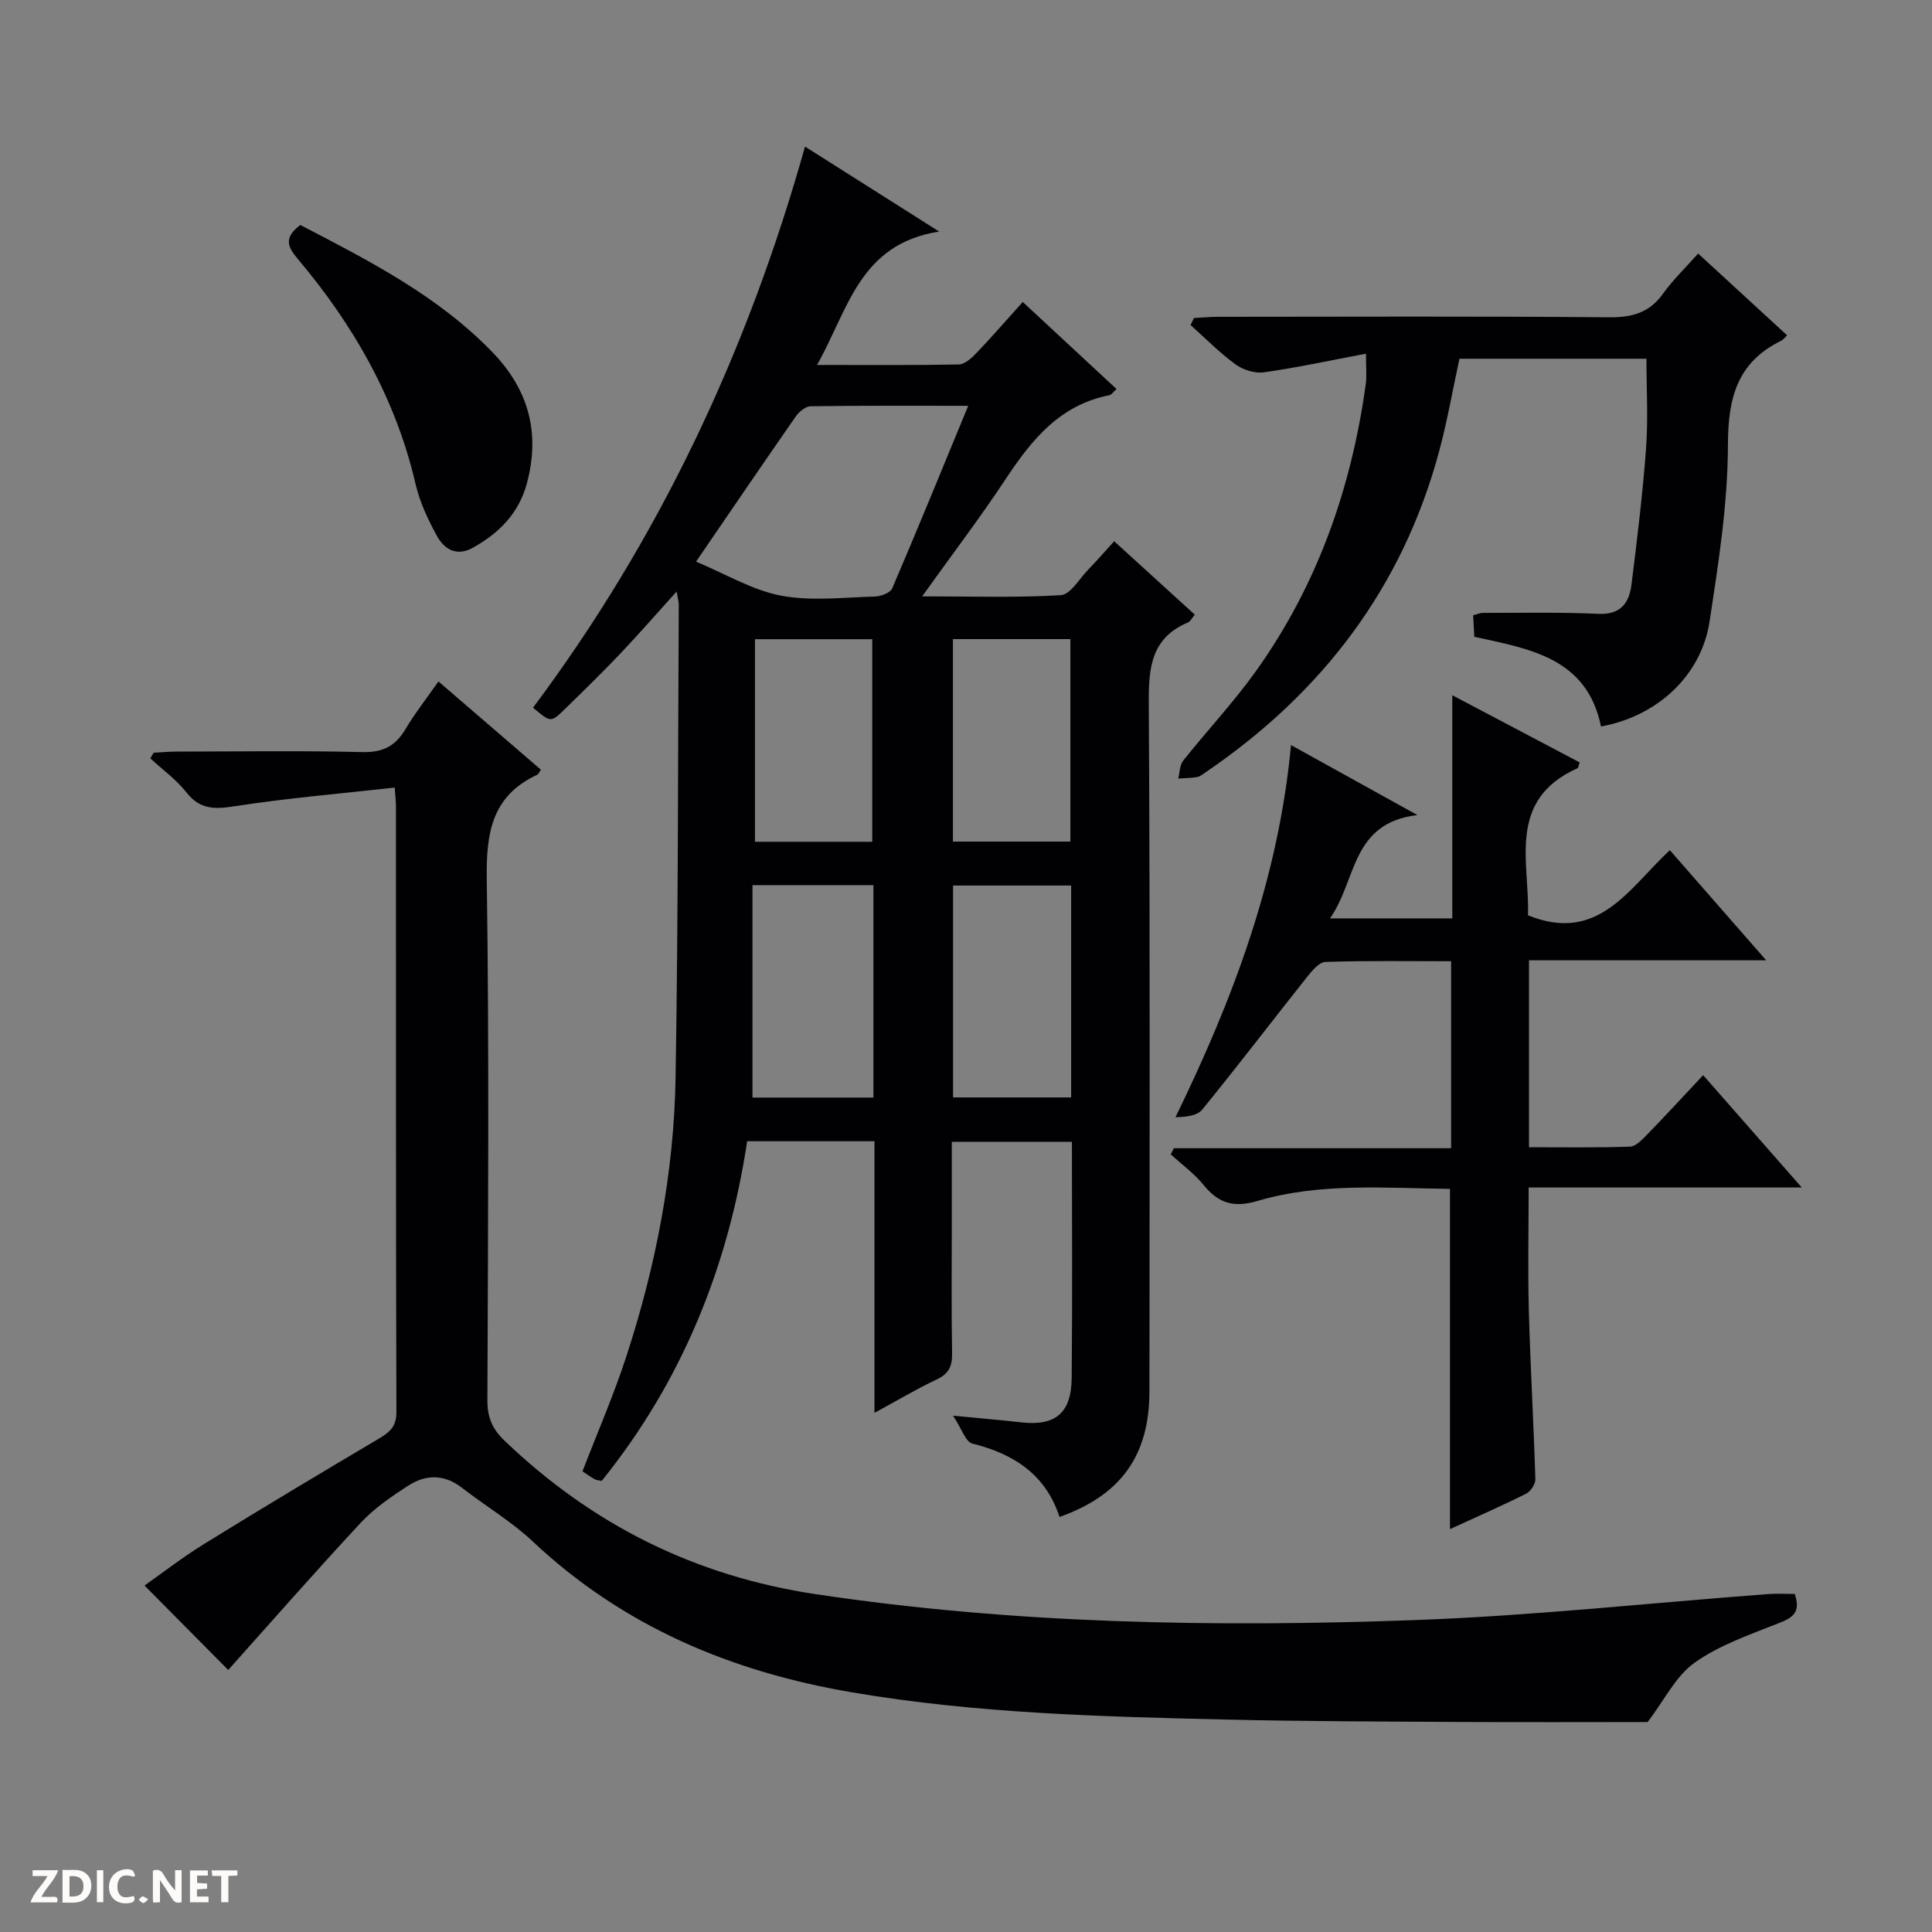 <svg enable-background="new 0 0 400 400" viewBox="0 0 400 400" xmlns="http://www.w3.org/2000/svg"><rect x="0" y="0" width="400" height="400" fill="#808080" stroke="none"/><g fill="#fcfbfa"><path d="m37.59 393.81c-.92.31-1.52.05-2-.78-.7-1.2-1.52-2.34-2.47-3.78v4.59c-.55.03-.95.05-1.41.07-.03-.37-.06-.64-.06-.91 0-1.91 0-3.81 0-5.7 1.13-.41 1.77-.03 2.29.91.62 1.11 1.38 2.14 2.31 3.19v-4.2h1.35v6.61z"/><path d="m12.94 393.88v-6.75c1.9.19 3.93-.54 5.37 1.29.8 1.01.78 2.88.03 3.97-1.37 1.97-3.4 1.51-6.4 1.49m2.45-1.22c2.04.12 2.92-.58 2.89-2.21-.03-1.51-.98-2.19-2.89-2z"/><path d="m11.81 393.87h-5.49c.68-2.18 2.47-3.48 3.51-5.45h-3.08v-1.21h5.29c-.71 2.13-2.44 3.48-3.47 5.51.86 0 1.63.04 2.39-.01.79-.05 1.14.21.85 1.16"/><path d="m39.33 393.86v-6.61h3.7v1.07h-2.22v1.52c.68.04 1.34.09 2.07.13v1.07c-.72.05-1.38.09-2.1.14v1.48h2.4v1.19h-3.85z"/><path d="m27.71 388.56c-1.15-.3-2.46-.61-3.1.64-.37.73-.41 1.93-.06 2.67.63 1.35 1.99.93 3.17.68.35.94-.01 1.32-.93 1.46-1.62.25-3.05-.27-3.76-1.48-.73-1.24-.6-3.03.31-4.17.88-1.11 2.71-1.7 4-1.16.32.13.44.74.65 1.12-.1.08-.19.16-.28.24"/><path d="m49.15 387.24v1.07c-.59.02-1.17.05-1.87.08v5.44h-1.48v-5.44h-1.85c-.05-.4-.08-.73-.13-1.15z"/><path d="m20.06 387.21h1.33v6.62h-1.33z"/><path d="m30.68 393.25c-.39.38-.8.79-1.05.76-.32-.05-.6-.45-.9-.7.26-.24.51-.64.8-.67.29-.04.62.3 1.15.61"/></g><path d="m166.67 30.35c9.28 5.88 17.8 11.28 27.77 17.59-16.53 2.59-18.78 16.11-25.28 27.62 10.45 0 19.89.08 29.32-.1 1.22-.02 2.62-1.26 3.58-2.26 3.21-3.36 6.26-6.87 9.69-10.68 6.55 6.08 12.94 12.01 19.42 18.03-.74.65-1.06 1.19-1.47 1.27-10.14 1.98-16.01 9.08-21.35 17.16-5.29 8.02-11.13 15.69-17.43 24.49 10.27 0 19.52.31 28.72-.25 1.98-.12 3.81-3.37 5.63-5.25 1.73-1.79 3.37-3.67 5.41-5.91 5.56 5.07 11.05 10.06 16.69 15.2-.6.7-.9 1.39-1.41 1.61-7.58 3.2-8.16 9.27-8.12 16.62.29 47.5.16 94.99.14 142.49 0 13.32-5.84 21.55-18.62 26.09-2.85-8.76-9.43-13.06-18.06-15.2-1.37-.34-2.17-3.03-3.98-5.77 5.97.58 10.05.92 14.11 1.38 7.03.8 10.38-1.87 10.45-9.17.16-16.16.05-32.32.05-48.9-8.12 0-16.17 0-24.87 0v17.25c0 8.83-.1 17.67.06 26.5.05 2.68-.66 4.25-3.18 5.44-4.16 1.96-8.12 4.33-12.89 6.92 0-19.21 0-37.59 0-56.24-8.92 0-17.35 0-26.36 0-3.9 25.91-13.44 49.64-30.11 70.32-.55-.12-1.08-.13-1.48-.35-.85-.47-1.64-1.06-2.5-1.63 3.09-8.03 6.46-15.77 9.07-23.77 6.11-18.73 9.87-38.01 10.2-57.71.55-32.63.48-65.28.66-97.92 0-.63-.19-1.25-.44-2.75-4.18 4.62-7.8 8.79-11.6 12.79-3.79 3.98-7.72 7.83-11.66 11.66-2.78 2.71-2.83 2.66-6.47-.4 26.04-34.85 44.33-73.52 56.31-116.17zm-22.56 85.93c6.12 2.55 11.64 5.91 17.58 7.04 6.26 1.19 12.93.36 19.42.19 1.26-.03 3.21-.77 3.62-1.71 5.28-12.31 10.33-24.71 15.73-37.78-11.45 0-22.04-.06-32.63.09-1.04.02-2.37 1.12-3.05 2.08-6.74 9.68-13.38 19.44-20.67 30.09zm36.72 66.98c-8.44 0-16.35 0-25.04 0v43.98h25.04c0-14.76 0-29.19 0-43.98zm40.94.08c-8.52 0-16.44 0-24.45 0v43.87h24.45c0-14.82 0-29.26 0-43.87zm-41.18-9.06c0-14.34 0-28.24 0-41.94-8.34 0-16.27 0-24.28 0v41.94zm16.7-.04h24.32c0-14.25 0-28.15 0-41.92-8.32 0-16.25 0-24.32 0z" fill="#010104"/><path d="m371.58 330.01c1.33 3.87-.49 4.94-3.36 6.07-5.97 2.36-12.25 4.52-17.39 8.18-3.91 2.78-6.26 7.76-9.7 12.27-12.28 0-25.74.06-39.2-.02-15.99-.09-31.99-.12-47.97-.49-25.92-.61-51.82-1.26-77.51-5.63-25.05-4.26-47.41-13.64-66.12-31.22-4.46-4.19-9.84-7.38-14.7-11.15-3.67-2.84-7.5-2.77-11.13-.42-3.47 2.25-7 4.66-9.8 7.66-9.5 10.21-18.69 20.71-27.45 30.49-5.18-5.23-11.08-11.18-17.33-17.48 3.33-2.34 7.73-5.76 12.44-8.67 11.87-7.34 23.86-14.51 35.87-21.62 2.26-1.34 3.85-2.44 3.84-5.58-.12-41.82-.08-83.65-.09-125.47 0-.8-.1-1.6-.26-3.87-11.28 1.26-22.29 2.18-33.18 3.87-4.14.64-7.14.69-9.94-2.87-2.09-2.66-4.96-4.72-7.48-7.05.23-.39.46-.77.69-1.16 1.58-.09 3.15-.24 4.73-.24 12.83-.02 25.67-.21 38.49.1 4.21.1 6.82-1.22 8.9-4.72 1.94-3.27 4.31-6.28 6.85-9.9 7.24 6.23 14.23 12.26 21.21 18.27-.37.52-.5.92-.77 1.05-9.4 4.36-10.58 12.03-10.44 21.58.52 35.98.26 71.98.13 107.97-.01 3.47 1.01 5.89 3.49 8.26 18.18 17.45 39.49 28.1 64.57 31.85 41.17 6.16 82.55 6.86 123.97 5.35 24.39-.89 48.72-3.55 73.08-5.38 1.81-.15 3.62-.03 5.56-.03z" fill="#010104"/><path d="m300.68 143.94c9.5 5.01 17.95 9.47 26.37 13.91-.24.66-.26 1.11-.45 1.2-14.75 6.64-9.86 19.55-10.25 30.45 14.59 5.92 20.88-5.59 29.37-13.48 6.51 7.44 12.89 14.73 19.95 22.8-16.94 0-32.83 0-49.11 0v38.7c7.01 0 13.96.12 20.9-.12 1.22-.04 2.54-1.45 3.55-2.49 3.81-3.91 7.5-7.93 11.61-12.31 7 7.97 13.32 15.18 20.42 23.26-19.43 0-37.9 0-56.55 0 0 8.97-.18 17.25.04 25.53.32 11.63 1 23.25 1.35 34.88.03 1-.98 2.51-1.91 2.98-5.01 2.51-10.16 4.76-15.77 7.34 0-23.76 0-46.87 0-70.45-13.27-.13-26.77-1.35-39.87 2.51-4.9 1.44-8.05.49-11.12-3.29-1.94-2.39-4.52-4.26-6.82-6.36.21-.42.43-.84.64-1.27h57.41c0-13.17 0-25.69 0-38.72-8.8 0-17.42-.14-26.03.15-1.33.04-2.81 1.88-3.85 3.18-7.24 9.11-14.29 18.36-21.64 27.38-1.05 1.29-3.38 1.54-5.55 1.59 11.99-24.59 21.33-49.42 23.92-77.05 8.51 4.72 16.58 9.18 26.17 14.49-13.81 1.64-12.51 13.47-18.1 21.39h25.32c0-15.07 0-30 0-46.2z" fill="#010104"/><path d="m282.81 73.23c-7.48 1.41-14.25 2.88-21.1 3.85-1.88.27-4.33-.49-5.89-1.63-3.33-2.42-6.24-5.4-9.33-8.15.24-.49.48-.97.72-1.46 1.69-.09 3.39-.25 5.08-.25 26.98-.02 53.96-.13 80.94.1 4.74.04 8.28-.97 11.09-4.9 2.02-2.82 4.56-5.25 7.26-8.3 6.24 5.74 12.31 11.31 18.42 16.93-.48.46-.79.91-1.21 1.12-9.09 4.44-11.02 11.8-11.04 21.52-.02 12.21-1.95 24.47-3.8 36.6-1.73 11.3-10.9 19.65-22.48 21.75-2.91-14.18-14.66-16.05-26.23-18.57-.08-1.41-.16-2.86-.24-4.46.81-.2 1.43-.49 2.04-.49 7.96.01 15.92-.17 23.86.2 4.65.22 6.4-2.25 6.88-6.05 1.17-9.38 2.32-18.78 3.02-28.21.45-6.07.08-12.19.08-18.56-12.74 0-25.66 0-38.72 0-1.37 6.35-2.48 12.72-4.14 18.94-7.59 28.41-24.29 50.27-48.43 66.7-.55.37-1.11.86-1.73.97-1.29.22-2.61.22-3.92.31.32-1.25.3-2.78 1.03-3.71 4.96-6.24 10.46-12.09 15.08-18.56 12.7-17.79 19.75-37.86 22.72-59.42.23-1.61.04-3.27.04-6.27z" fill="#010104"/><path d="m62.18 46.58c14.28 7.42 28.51 14.67 39.82 26.39 7.44 7.71 9.88 16.64 7.1 27.05-1.67 6.26-5.75 10.34-11.17 13.37-3.43 1.92-5.97.32-7.52-2.52-1.81-3.33-3.49-6.88-4.34-10.54-4.11-17.77-12.88-33.05-24.5-46.82-2.14-2.53-2.76-4.38.61-6.93z" fill="#010104"/></svg>